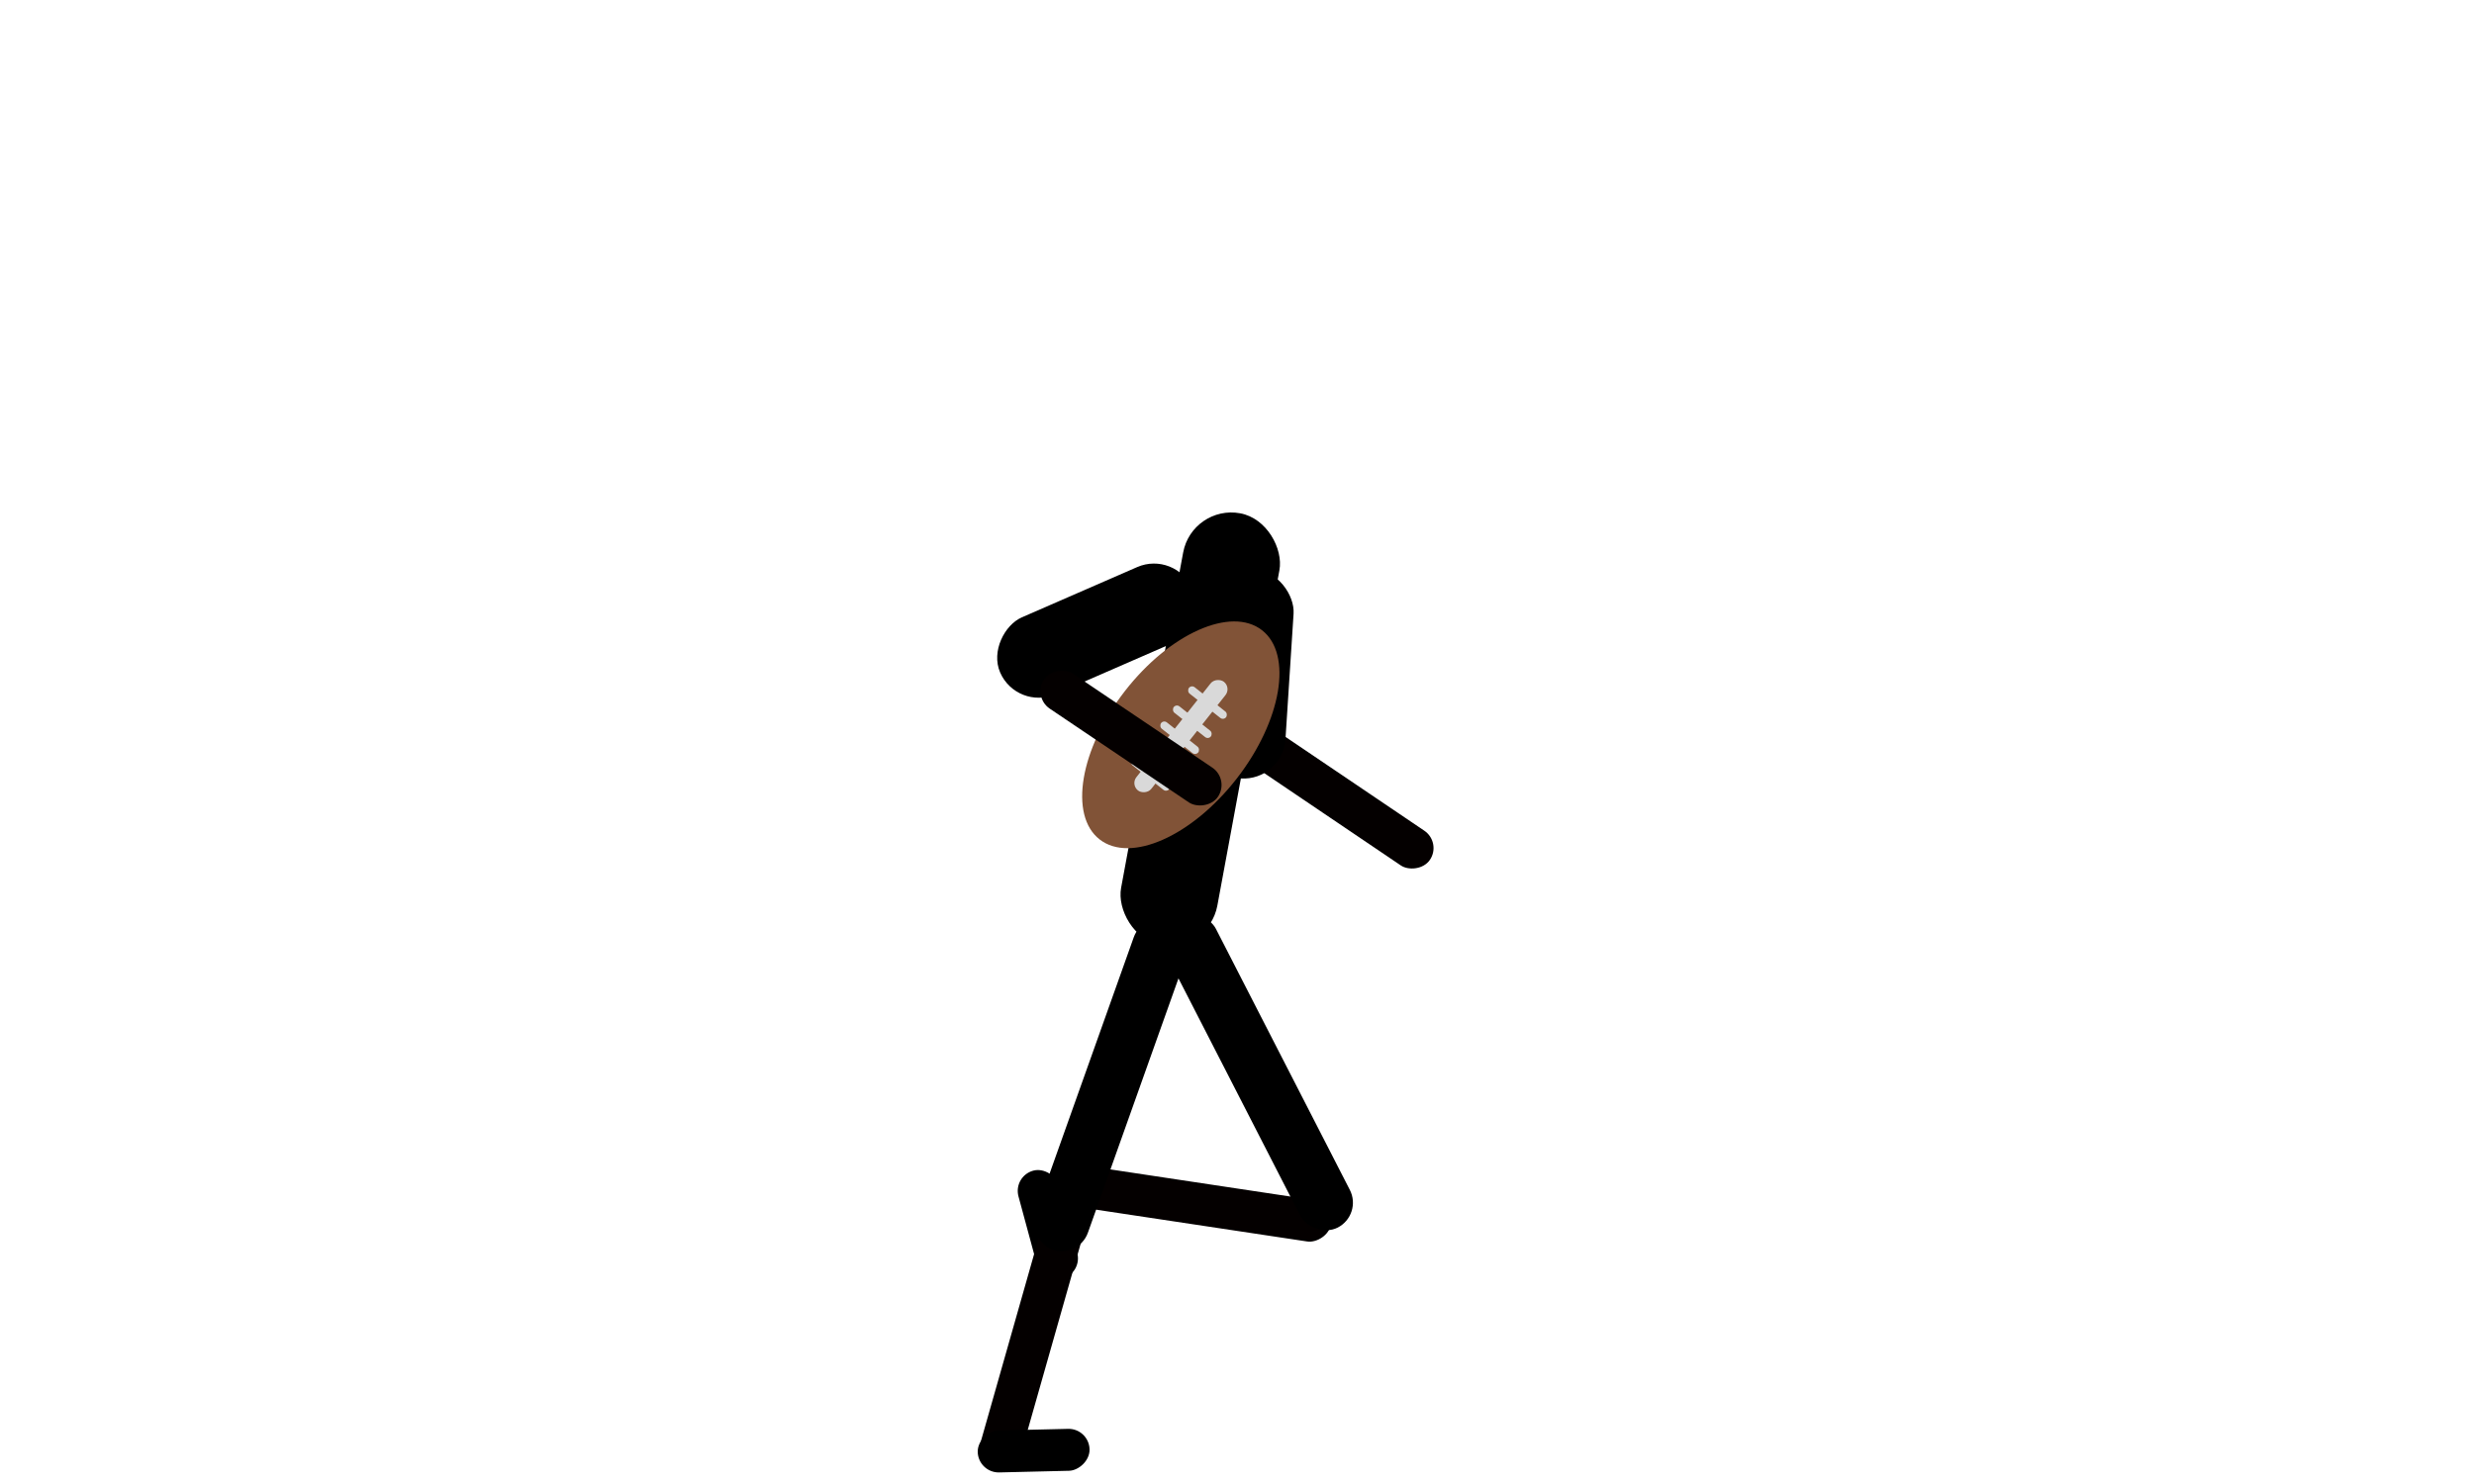 <svg width="400" height="240" viewBox="0 0 400 240" fill="none" xmlns="http://www.w3.org/2000/svg">
<rect x="201.203" y="122.872" width="6.782" height="33.909" rx="3.391" transform="rotate(-55.943 201.203 122.872)" fill="#040000"/>
<rect x="196.048" y="91.62" width="13.564" height="33.909" rx="6.782" transform="rotate(3.696 196.048 91.62)" fill="black"/>
<rect x="170" y="194.545" width="6.782" height="45.212" rx="3.391" transform="rotate(-81.427 170 194.545)" fill="#040000"/>
<rect x="163.782" y="190.21" width="6.782" height="18.085" rx="3.391" transform="rotate(-15.148 163.782 190.21)" fill="black"/>
<rect x="220.309" y="196.464" width="9.042" height="56.515" rx="4.521" transform="rotate(152.848 220.309 196.464)" fill="black"/>
<rect x="192.735" y="81.573" width="15.824" height="70.977" rx="7.912" transform="rotate(10.482 192.735 81.573)" fill="black"/>
<rect x="190.084" y="89" width="13.564" height="33.909" rx="6.782" transform="rotate(66.448 190.084 89)" fill="black"/>
<ellipse cx="21.415" cy="11.477" rx="21.415" ry="11.477" transform="matrix(0.613 -0.79 0.789 0.615 168.733 128.697)" fill="#815337"/>
<rect x="182.785" y="126.885" width="22.403" height="3.06" rx="1.53" transform="rotate(-51.646 182.785 126.885)" fill="#D9D9D9"/>
<rect x="188.621" y="128.142" width="7.651" height="1.318" rx="0.659" transform="rotate(-141.646 188.621 128.142)" fill="#D9D9D9"/>
<rect x="193.323" y="122.2" width="7.651" height="1.318" rx="0.659" transform="rotate(-141.646 193.323 122.2)" fill="#D9D9D9"/>
<rect x="191.279" y="124.783" width="7.651" height="1.318" rx="0.659" transform="rotate(-141.646 191.279 124.783)" fill="#D9D9D9"/>
<rect x="195.367" y="119.616" width="7.651" height="1.318" rx="0.659" transform="rotate(-141.646 195.367 119.616)" fill="#D9D9D9"/>
<rect x="197.82" y="116.516" width="7.651" height="1.318" rx="0.659" transform="rotate(-141.646 197.82 116.516)" fill="#D9D9D9"/>
<rect x="198.82" y="126.038" width="6.782" height="33.909" rx="3.391" transform="rotate(123.984 198.82 126.038)" fill="#040000"/>

<rect x="164.099" y="238.52" width="6.782" height="45.212" rx="3.391" transform="rotate(-164.134 164.099 238.52)" fill="#040000"/>
<rect x="174.38" y="203.611" width="9.042" height="56.515" rx="4.521" transform="rotate(-160.403 174.38 203.611)" fill="black"/>
<rect x="176.08" y="231" width="6.782" height="18.085" rx="3.391" transform="rotate(88.639 176.08 231)" fill="black"/>
</svg>
